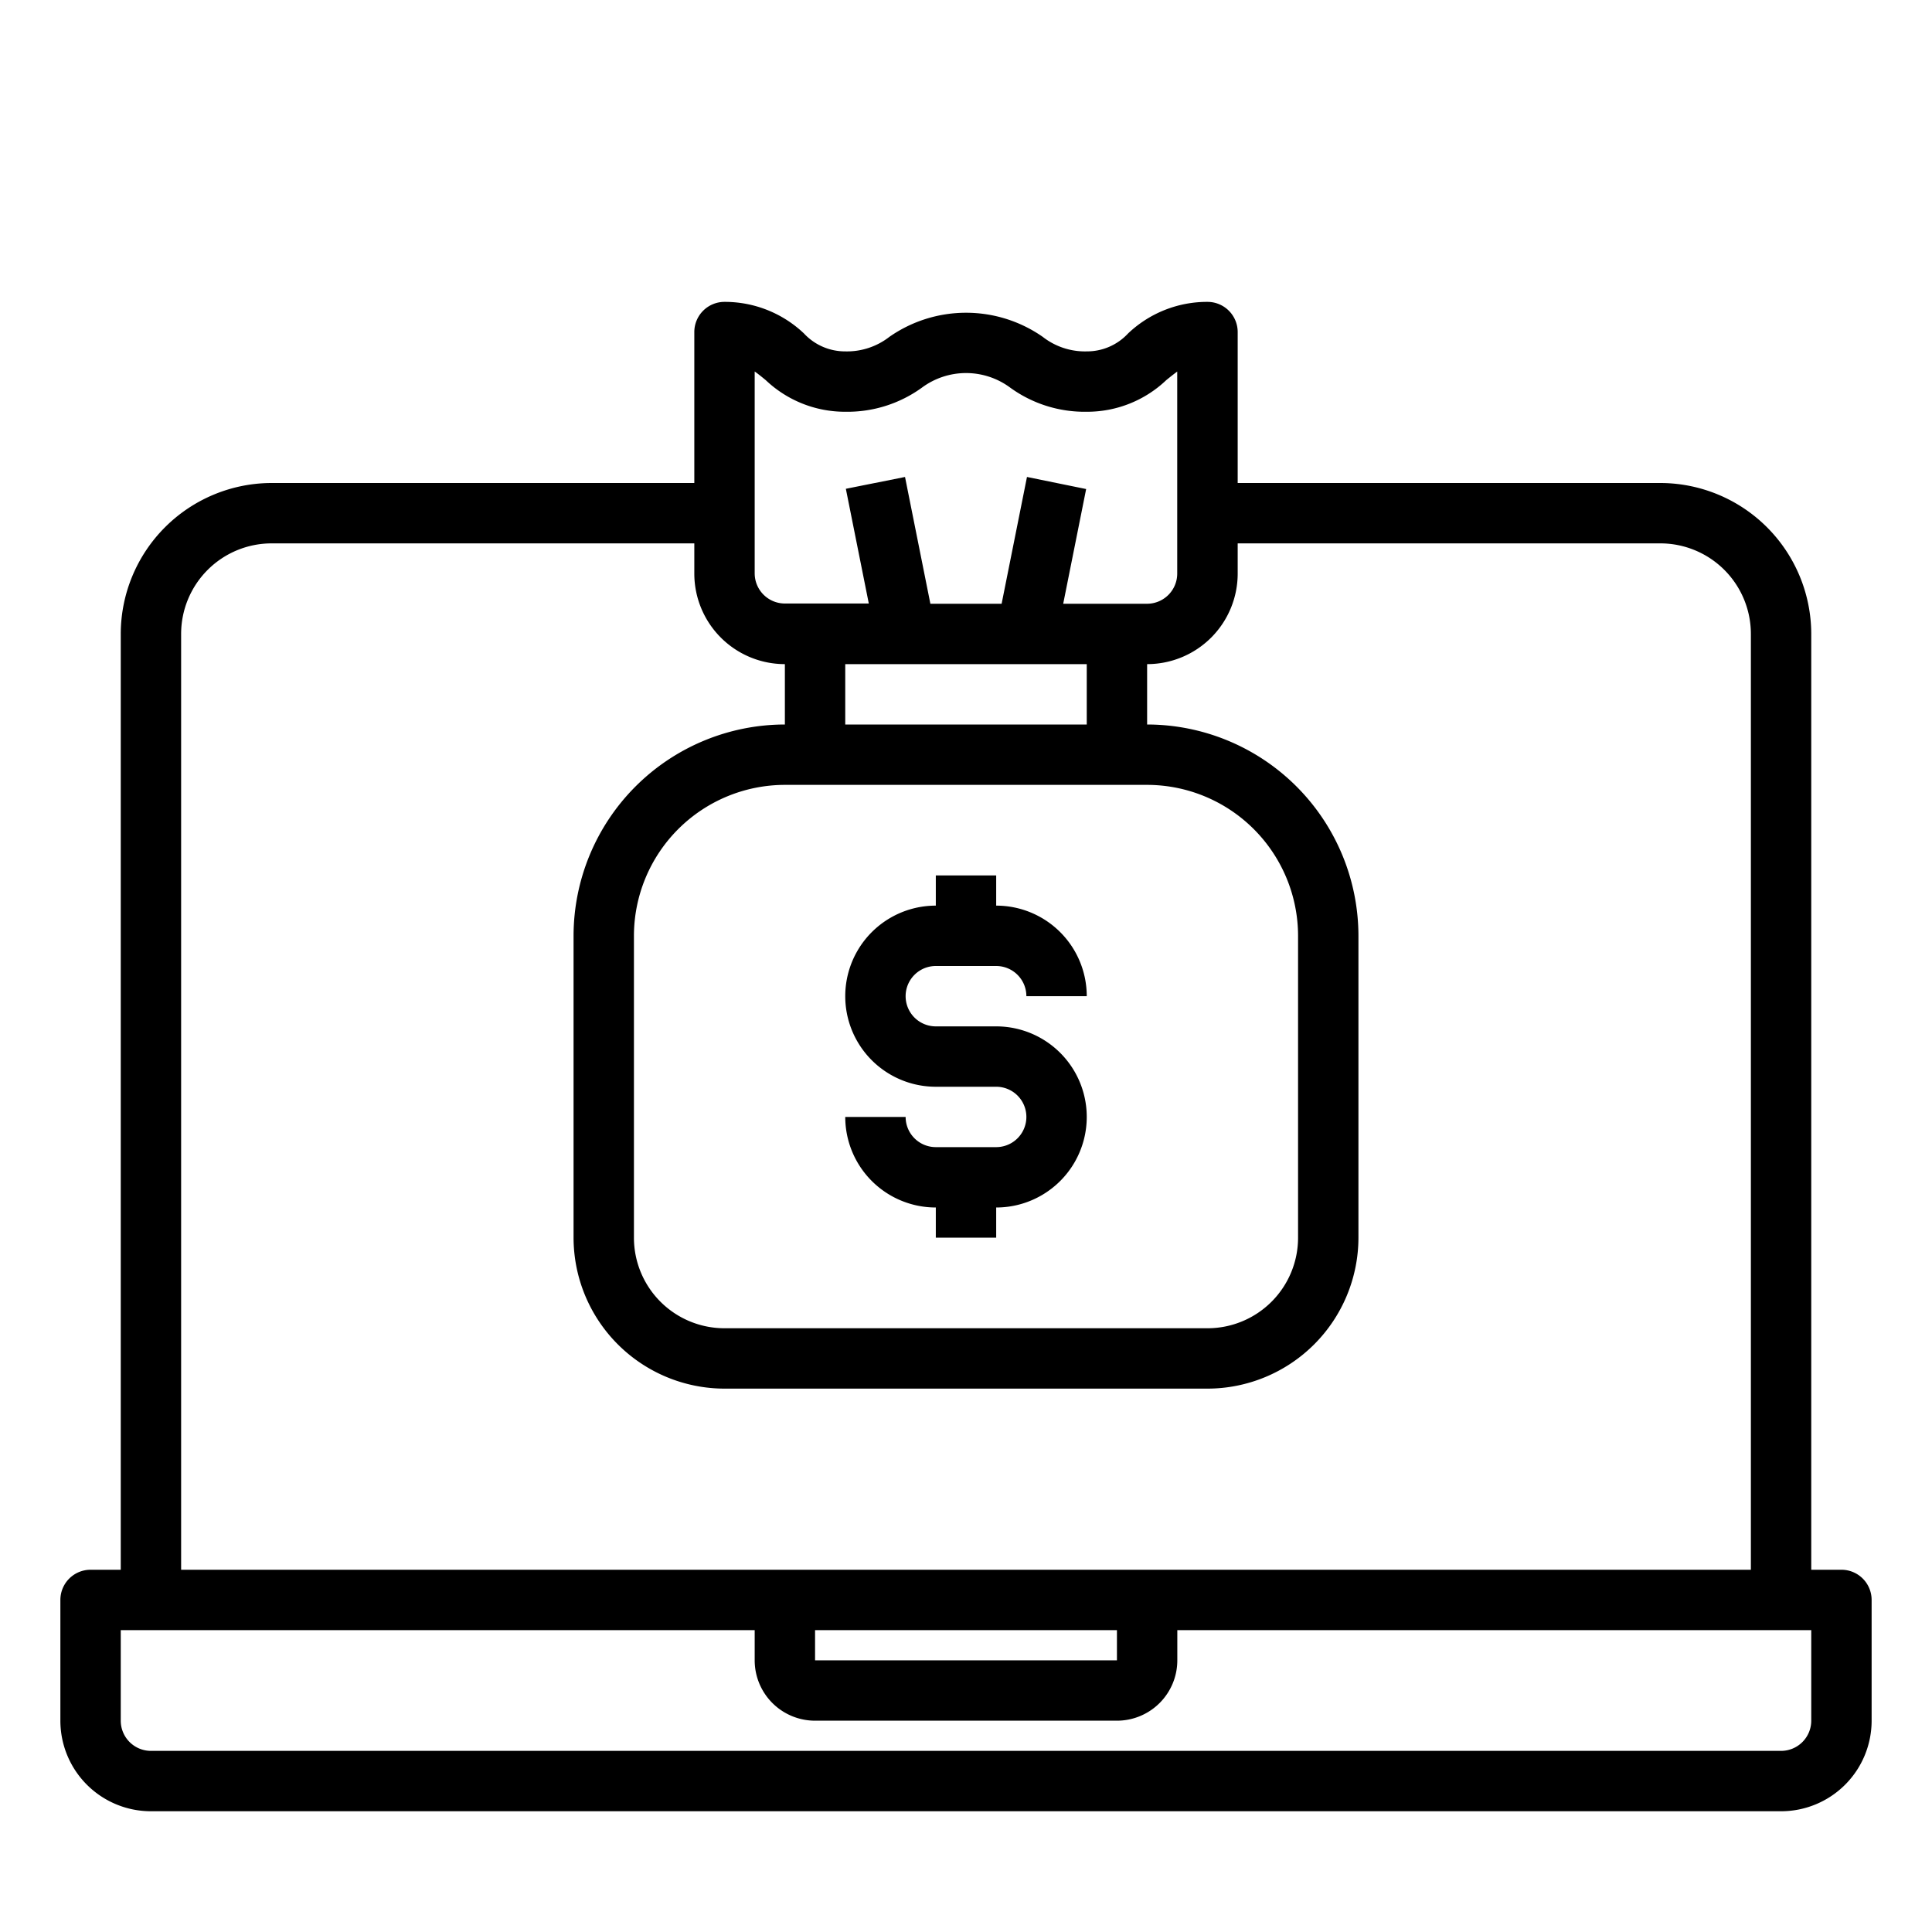 <svg xmlns="http://www.w3.org/2000/svg" viewBox="0 0 64 64" x="0px" y="0px"><g><path d="M61,52H60V21a5.006,5.006,0,0,0-5-5H41V11a1,1,0,0,0-1-1,3.8,3.8,0,0,0-2.632,1.047A1.854,1.854,0,0,1,36,11.64a2.272,2.272,0,0,1-1.459-.482,4.438,4.438,0,0,0-5.078,0A2.287,2.287,0,0,1,28,11.64a1.857,1.857,0,0,1-1.367-.593A3.807,3.807,0,0,0,24,10a1,1,0,0,0-1,1v5H9a5.006,5.006,0,0,0-5,5V52H3a1,1,0,0,0-1,1v4a3,3,0,0,0,3,3H59a3,3,0,0,0,3-3V53A1,1,0,0,0,61,52ZM25,12.306c.117.082.234.178.368.288A3.81,3.81,0,0,0,28,13.64a4.208,4.208,0,0,0,2.541-.8,2.455,2.455,0,0,1,2.922,0,4.2,4.2,0,0,0,2.538.8,3.8,3.8,0,0,0,2.632-1.047c.133-.108.249-.2.364-.285V19a1,1,0,0,1-1,1H35.22l.76-3.8L34.02,15.8,33.18,20H30.82l-.84-4.2-1.96.392.76,3.8H26a1,1,0,0,1-1-1ZM27,26H38a5.006,5.006,0,0,1,5,5V41a3,3,0,0,1-3,3H24a3,3,0,0,1-3-3V31a5.006,5.006,0,0,1,5-5Zm9-2H28V22h8ZM6,21a3,3,0,0,1,3-3H23v1a3,3,0,0,0,3,3v2a7.008,7.008,0,0,0-7,7V41a5.006,5.006,0,0,0,5,5H40a5.006,5.006,0,0,0,5-5V31a7.008,7.008,0,0,0-7-7V22a3,3,0,0,0,3-3V18H55a3,3,0,0,1,3,3V52H6ZM37,55H27V54H37Zm23,2a1,1,0,0,1-1,1H5a1,1,0,0,1-1-1V54H25v1a2,2,0,0,0,2,2H37a2,2,0,0,0,2-2V54H60Z"></path><path d="M33,38H31a1,1,0,0,1-1-1H28a3,3,0,0,0,3,3v1h2V40a3,3,0,0,0,0-6H31a1,1,0,0,1,0-2h2a1,1,0,0,1,1,1h2a3,3,0,0,0-3-3V29H31v1a3,3,0,0,0,0,6h2a1,1,0,0,1,0,2Z"></path></g></svg>